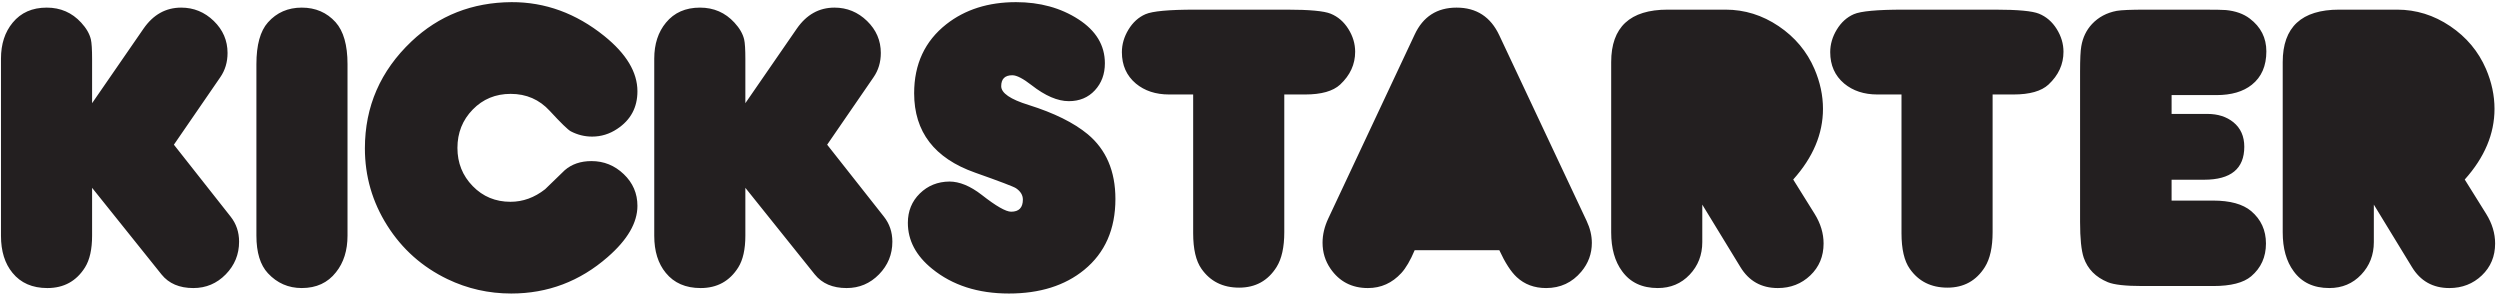 <?xml version="1.0" encoding="UTF-8"?>
<svg viewBox="0 0 429 51" version="1.1" xmlns="http://www.w3.org/2000/svg" xmlns:xlink="http://www.w3.org/1999/xlink">
    <title>kickstarter</title>
    <g id="Logos" stroke="none" stroke-width="1" fill="none" fill-rule="evenodd">
        <path d="M15.803,17.706 L24.628,4.919 C26.296,2.512 28.45,1.307 31.092,1.307 C33.245,1.307 35.109,2.072 36.685,3.599 C38.26,5.129 39.047,6.958 39.047,9.089 C39.047,10.665 38.631,12.054 37.796,13.26 L29.84,24.829 L39.569,37.164 C40.542,38.393 41.028,39.829 41.028,41.472 C41.028,43.651 40.264,45.52 38.735,47.084 C37.206,48.648 35.353,49.43 33.175,49.43 C30.79,49.43 28.972,48.654 27.721,47.101 L15.803,32.231 L15.803,40.431 C15.803,42.77 15.398,44.589 14.587,45.886 C13.105,48.248 10.95,49.43 8.124,49.43 C5.554,49.43 3.561,48.561 2.148,46.824 C0.828,45.225 0.168,43.106 0.168,40.466 L0.168,10.062 C0.168,7.561 0.839,5.5 2.183,3.879 C3.596,2.164 5.541,1.307 8.02,1.307 C10.383,1.307 12.352,2.164 13.927,3.879 C14.807,4.829 15.363,5.79 15.595,6.762 C15.733,7.364 15.803,8.487 15.803,10.133 L15.803,17.706 L15.803,17.706 Z M59.634,11.001 L59.634,40.431 C59.634,42.979 58.974,45.074 57.654,46.719 C56.241,48.526 54.284,49.429 51.782,49.429 C49.489,49.429 47.554,48.584 45.979,46.893 C44.659,45.48 43.999,43.326 43.999,40.431 L43.999,11.001 C43.999,7.711 44.659,5.326 45.979,3.842 C47.485,2.151 49.42,1.307 51.782,1.307 C54.145,1.307 56.078,2.141 57.585,3.809 C58.951,5.337 59.634,7.735 59.634,11.001 L59.634,11.001 Z M87.772,0.368 C93.539,0.345 98.844,2.28 103.685,6.171 C107.484,9.228 109.383,12.391 109.383,15.657 C109.383,18.436 108.225,20.591 105.909,22.119 C104.589,23.001 103.152,23.44 101.601,23.44 C100.327,23.44 99.11,23.139 97.952,22.537 C97.466,22.282 96.261,21.112 94.339,19.027 C92.555,17.082 90.32,16.108 87.633,16.108 C85.039,16.108 82.866,17.006 81.118,18.801 C79.369,20.596 78.495,22.791 78.495,25.386 C78.495,27.958 79.369,30.141 81.118,31.936 C82.866,33.732 85.027,34.628 87.598,34.628 C89.729,34.628 91.709,33.911 93.539,32.474 C94.674,31.386 95.798,30.298 96.91,29.208 C98.114,28.165 99.643,27.643 101.496,27.643 C103.627,27.643 105.475,28.391 107.038,29.886 C108.601,31.379 109.383,33.192 109.383,35.323 C109.383,38.218 107.681,41.149 104.275,44.113 C99.503,48.283 93.99,50.368 87.736,50.368 C83.868,50.368 80.22,49.545 76.792,47.901 C72.46,45.816 69.014,42.753 66.455,38.71 C63.895,34.669 62.616,30.25 62.616,25.455 C62.616,18.275 65.279,12.16 70.607,7.11 C75.31,2.661 81.03,0.415 87.772,0.368 L87.772,0.368 Z M127.904,17.706 L136.729,4.919 C138.398,2.512 140.551,1.307 143.193,1.307 C145.346,1.307 147.21,2.072 148.786,3.599 C150.361,5.129 151.149,6.958 151.149,9.089 C151.149,10.665 150.732,12.054 149.898,13.26 L141.941,24.829 L151.669,37.164 C152.643,38.392 153.129,39.828 153.129,41.472 C153.129,43.65 152.365,45.52 150.836,47.084 C149.306,48.648 147.454,49.43 145.278,49.43 C142.89,49.43 141.073,48.654 139.822,47.1 L127.904,32.23 L127.904,40.431 C127.904,42.77 127.499,44.589 126.688,45.886 C125.206,48.248 123.051,49.43 120.225,49.43 C117.654,49.43 115.661,48.561 114.249,46.824 C112.929,45.225 112.269,43.106 112.269,40.466 L112.269,10.062 C112.269,7.561 112.941,5.5 114.284,3.879 C115.696,2.164 117.642,1.307 120.121,1.307 C122.484,1.307 124.452,2.164 126.028,3.879 C126.908,4.829 127.464,5.79 127.695,6.762 C127.835,7.365 127.904,8.487 127.904,10.133 L127.904,17.706 Z M162.913,31.153 C164.651,31.153 166.503,31.917 168.473,33.446 C170.927,35.37 172.607,36.329 173.512,36.329 C174.854,36.329 175.525,35.636 175.525,34.246 C175.525,33.482 175.132,32.834 174.345,32.299 C173.927,32.022 171.587,31.132 167.325,29.624 C160.354,27.17 156.867,22.629 156.867,16.004 C156.867,11.002 158.709,7.052 162.391,4.156 C165.611,1.632 169.596,0.368 174.344,0.368 C178.444,0.368 182.011,1.348 185.046,3.304 C188.08,5.261 189.597,7.781 189.597,10.862 C189.597,12.716 189.024,14.262 187.878,15.5 C186.731,16.74 185.242,17.359 183.412,17.359 C181.49,17.359 179.359,16.444 177.019,14.615 C175.561,13.48 174.46,12.912 173.719,12.912 C172.445,12.912 171.807,13.537 171.807,14.788 C171.807,15.97 173.382,17.047 176.533,18.019 C180.888,19.386 184.258,21.054 186.643,23.022 C189.817,25.664 191.405,29.37 191.405,34.141 C191.405,39.332 189.62,43.384 186.053,46.303 C182.741,49.012 178.433,50.368 173.127,50.368 C167.823,50.368 163.433,48.956 159.959,46.128 C157.18,43.882 155.789,41.254 155.789,38.242 C155.789,36.226 156.473,34.548 157.84,33.204 C159.207,31.861 160.899,31.176 162.913,31.153 L162.913,31.153 Z M204.746,16.213 L200.612,16.213 C198.319,16.213 196.42,15.587 194.914,14.337 C193.316,12.993 192.516,11.198 192.516,8.951 C192.516,7.608 192.894,6.316 193.646,5.076 C194.398,3.838 195.372,2.957 196.565,2.436 C197.758,1.915 200.589,1.655 205.06,1.655 L220.835,1.655 C224.702,1.655 227.206,1.887 228.34,2.35 C229.591,2.859 230.604,3.734 231.379,4.972 C232.157,6.212 232.545,7.515 232.545,8.881 C232.545,11.035 231.687,12.912 229.973,14.511 C228.746,15.646 226.741,16.213 223.963,16.213 L220.383,16.213 L220.383,39.84 C220.383,42.411 219.944,44.402 219.063,45.815 C217.58,48.178 215.438,49.359 212.636,49.359 C209.832,49.359 207.679,48.282 206.172,46.128 C205.223,44.785 204.747,42.747 204.747,40.014 L204.747,16.213 L204.746,16.213 Z M242.759,42.932 C242.016,44.693 241.253,46.001 240.465,46.858 C238.89,48.572 236.979,49.43 234.733,49.43 C231.976,49.43 229.834,48.318 228.305,46.093 C227.402,44.774 226.95,43.292 226.95,41.647 C226.95,40.28 227.274,38.901 227.923,37.512 L242.759,5.928 C244.195,2.848 246.593,1.307 249.95,1.307 C253.357,1.307 255.8,2.893 257.282,6.067 L272.258,37.893 C272.861,39.168 273.162,40.431 273.162,41.681 C273.162,43.534 272.558,45.18 271.354,46.615 C269.779,48.492 267.764,49.43 265.309,49.43 C263.294,49.43 261.615,48.804 260.27,47.553 C259.274,46.628 258.279,45.087 257.282,42.932 L242.759,42.932 L242.759,42.932 Z M307.715,30.806 L311.398,36.712 C312.417,38.356 312.927,40.049 312.927,41.785 C312.927,43.986 312.167,45.81 310.651,47.258 C309.134,48.705 307.276,49.43 305.076,49.43 C302.248,49.43 300.107,48.225 298.647,45.815 L292.113,35.114 L292.113,41.542 C292.113,43.743 291.39,45.608 289.943,47.135 C288.494,48.665 286.67,49.429 284.47,49.429 C281.782,49.429 279.745,48.468 278.355,46.545 C277.104,44.854 276.479,42.63 276.479,39.873 L276.479,10.653 C276.479,4.654 279.711,1.654 286.173,1.654 L296.11,1.654 C299.376,1.654 302.41,2.599 305.213,4.486 C308.017,6.375 310.066,8.824 311.363,11.836 C312.335,14.105 312.823,16.386 312.823,18.679 C312.823,22.965 311.12,27.008 307.715,30.806 L307.715,30.806 Z M326.296,16.213 L322.161,16.213 C319.867,16.213 317.969,15.587 316.463,14.337 C314.864,12.993 314.065,11.198 314.065,8.951 C314.065,7.608 314.442,6.316 315.194,5.076 C315.948,3.838 316.92,2.957 318.114,2.436 C319.307,1.915 322.137,1.655 326.608,1.655 L342.384,1.655 C346.251,1.655 348.753,1.887 349.888,2.35 C351.138,2.859 352.153,3.734 352.928,4.972 C353.704,6.212 354.093,7.515 354.093,8.881 C354.093,11.035 353.235,12.912 351.521,14.511 C350.294,15.646 348.291,16.213 345.512,16.213 L341.932,16.213 L341.932,39.84 C341.932,42.411 341.492,44.402 340.611,45.815 C339.129,48.178 336.985,49.359 334.184,49.359 C331.382,49.359 329.227,48.282 327.721,46.128 C326.77,44.785 326.297,42.747 326.297,40.014 L326.297,16.213 L326.296,16.213 L326.296,16.213 Z M372.646,34.419 L379.752,34.419 C382.689,34.419 384.873,35.022 386.306,36.226 C387.994,37.663 388.838,39.516 388.838,41.785 C388.838,44.102 387.991,45.978 386.301,47.414 C384.981,48.527 382.815,49.082 379.804,49.082 L367.608,49.082 C364.735,49.082 362.767,48.862 361.701,48.422 C359.616,47.565 358.238,46.164 357.567,44.217 C357.149,42.967 356.941,40.917 356.941,38.067 L356.941,12.288 C356.941,10.133 357.011,8.686 357.149,7.944 C357.403,6.439 358.018,5.164 358.991,4.122 C360.102,2.94 361.516,2.187 363.23,1.862 C364.04,1.725 365.685,1.655 368.164,1.655 L377.511,1.655 C380.058,1.655 381.541,1.678 381.958,1.725 C383.626,1.887 384.991,2.373 386.057,3.183 C387.956,4.62 388.907,6.496 388.907,8.812 C388.907,11.313 388.074,13.225 386.41,14.545 C384.931,15.727 382.91,16.318 380.343,16.318 L372.646,16.318 L372.646,19.548 L378.779,19.548 C380.579,19.548 382.071,20.023 383.249,20.974 C384.495,21.992 385.12,23.393 385.12,25.176 C385.12,28.952 382.82,30.841 378.223,30.841 L372.645,30.841 L372.645,34.419 L372.646,34.419 Z M422.95,30.806 L426.634,36.712 C427.653,38.356 428.162,40.049 428.162,41.785 C428.162,43.986 427.402,45.81 425.886,47.258 C424.369,48.705 422.51,49.43 420.31,49.43 C417.482,49.43 415.341,48.225 413.882,45.815 L407.35,35.114 L407.35,41.542 C407.35,43.743 406.624,45.608 405.178,47.135 C403.73,48.665 401.905,49.429 399.705,49.429 C397.017,49.429 394.98,48.468 393.59,46.545 C392.338,44.854 391.714,42.63 391.714,39.873 L391.714,10.653 C391.714,4.654 394.946,1.654 401.408,1.654 L411.344,1.654 C414.612,1.654 417.645,2.599 420.448,4.486 C423.25,6.375 425.3,8.824 426.598,11.836 C427.571,14.105 428.057,16.386 428.057,18.679 C428.057,22.965 426.356,27.008 422.95,30.806 Z" id="kickstarter" fill="#231F20"></path>
    </g>
</svg>